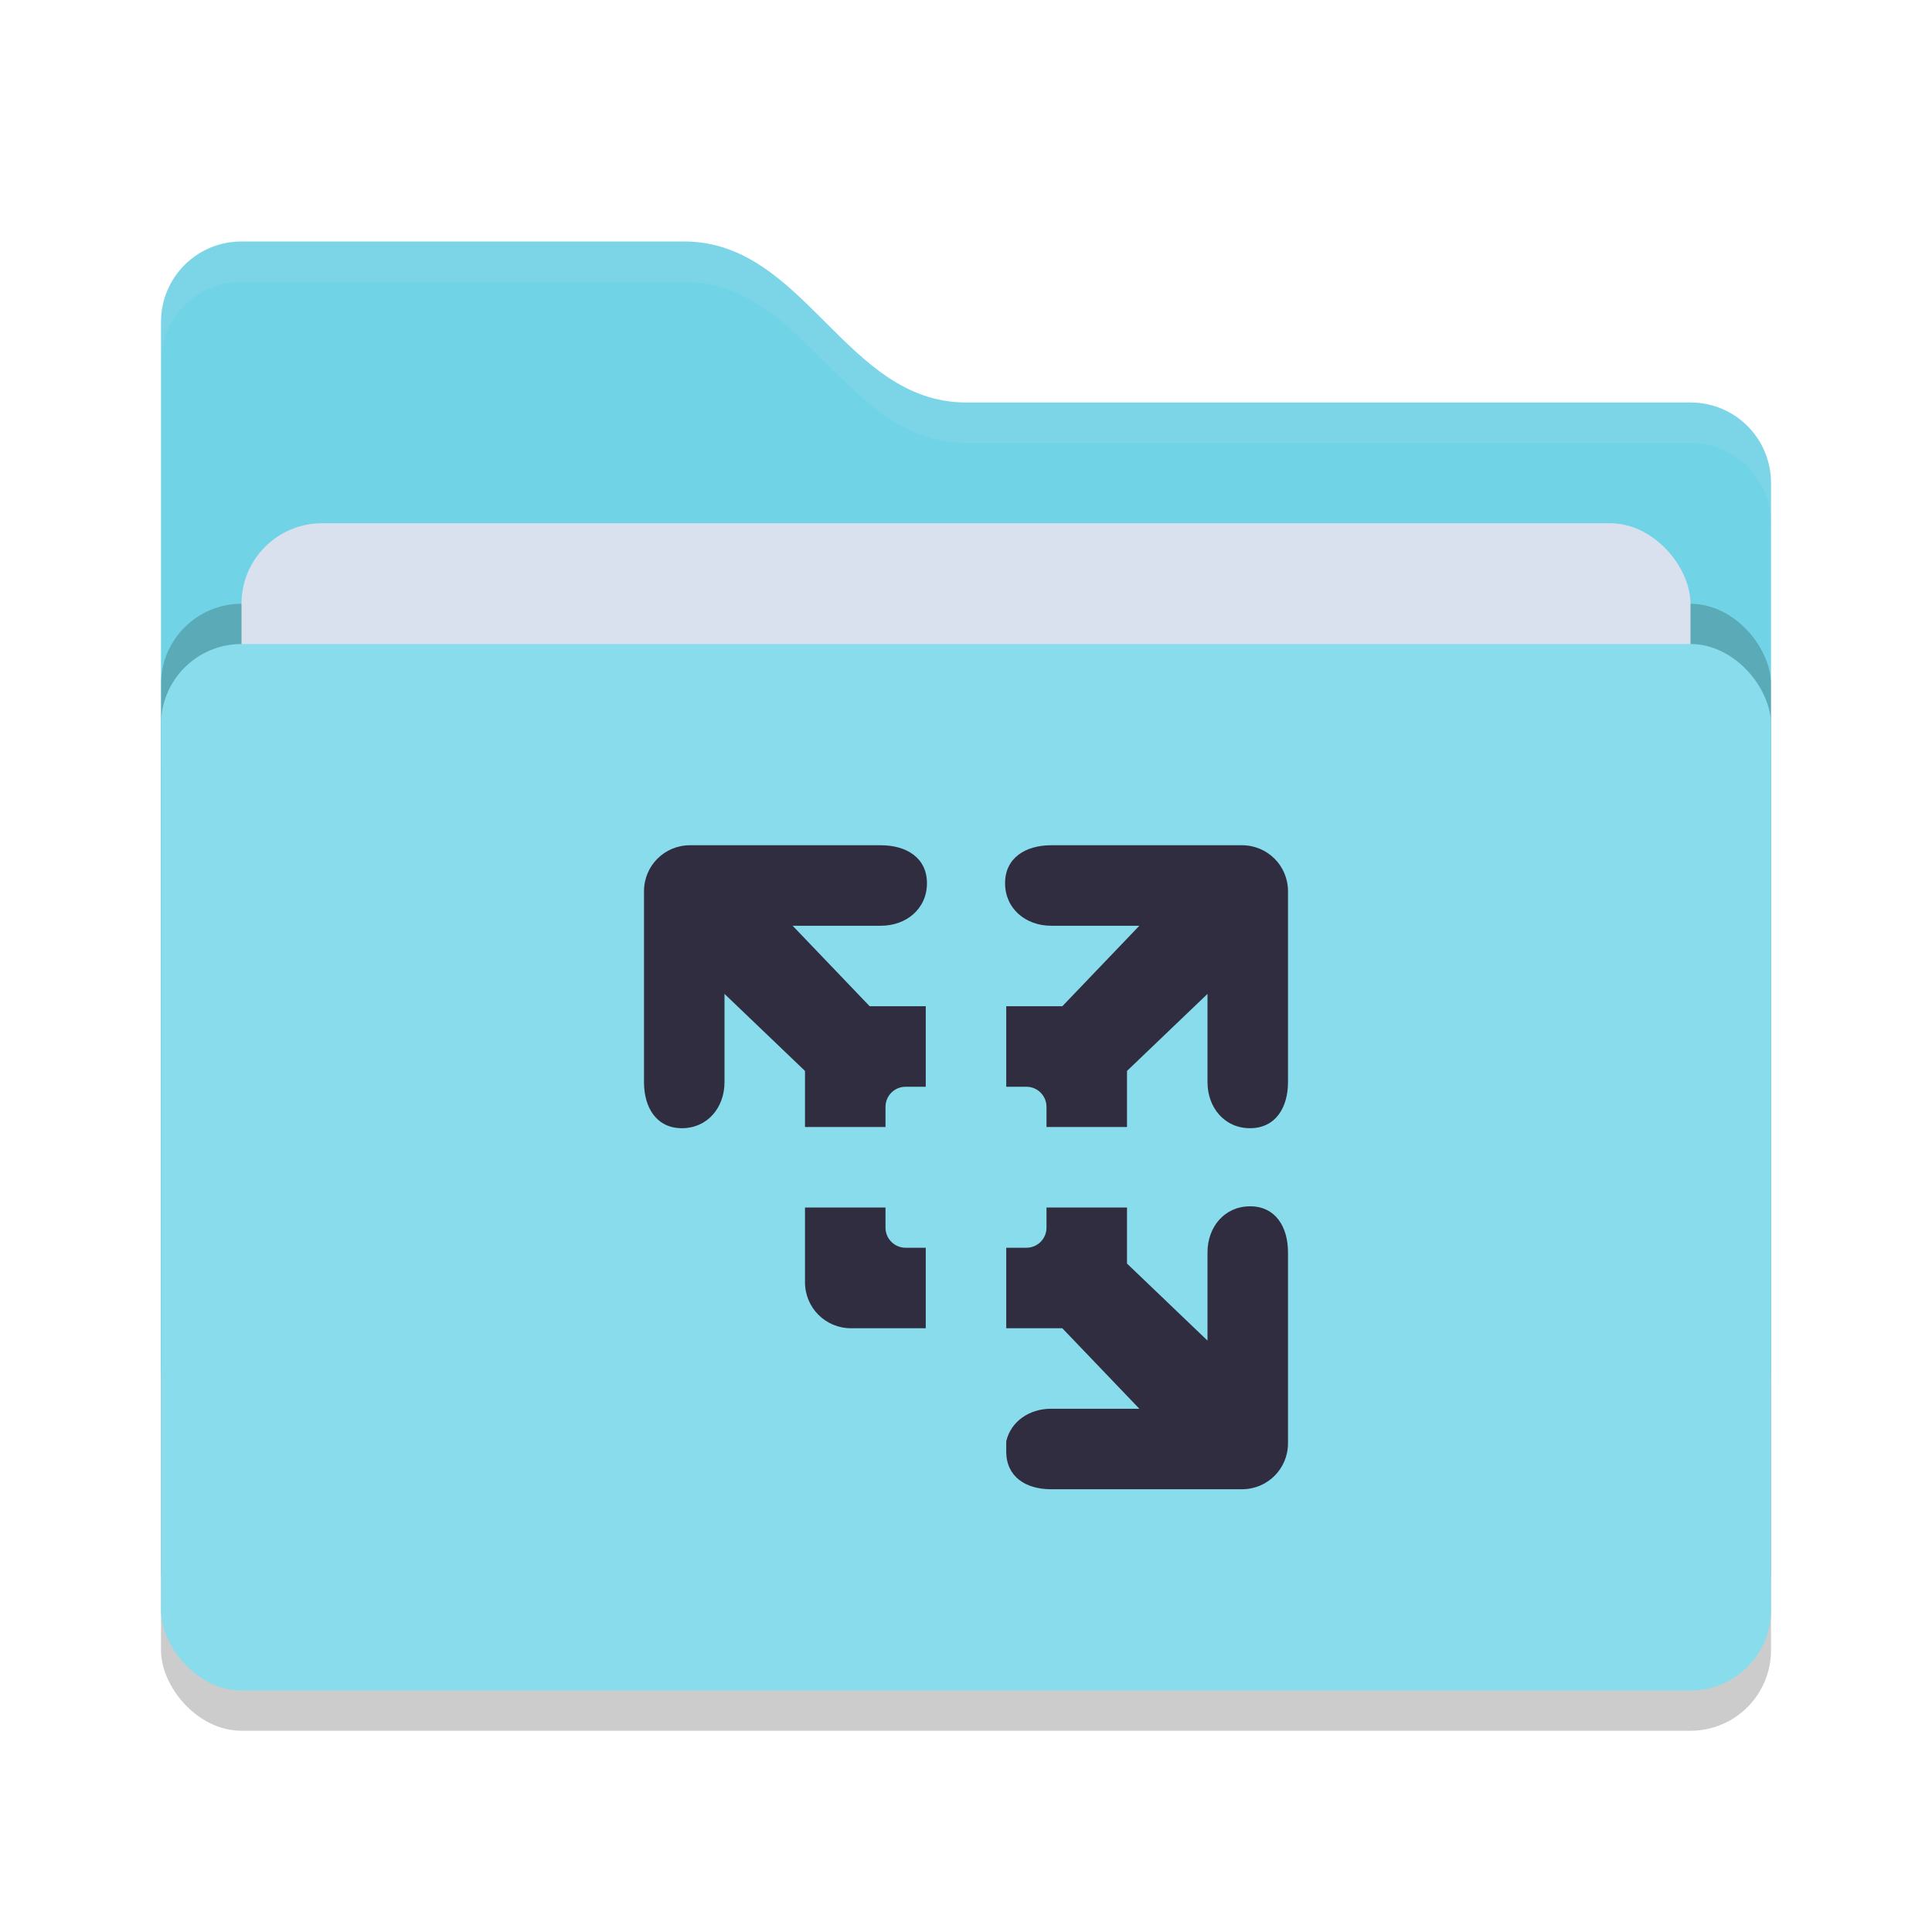 <svg xmlns="http://www.w3.org/2000/svg" width="48" height="48" version="1">
 <rect style="opacity:0.2" width="40" height="26" x="4" y="17" rx="2" ry="2"/>
 <path style="fill:#71d4e6" d="M 4,34 C 4,35.108 4.892,36 6,36 H 42 C 43.108,36 44,35.108 44,34 V 12 C 44,10.892 43.108,10 42,10 H 24 C 21,10 20,6 17,6 H 6 C 4.892,6 4,6.892 4,8"/>
 <rect style="opacity:0.2" width="40" height="26" x="4" y="15" rx="2" ry="2"/>
 <rect style="fill:#D9E0EE" width="36" height="16" x="6" y="13" rx="2" ry="2"/>
 <rect style="fill:#89DCEB" width="40" height="26" x="4" y="16" rx="2" ry="2"/>
 <path style="opacity:0.1;fill:#D9E0EE" d="M 6,6 C 4.892,6 4,6.892 4,8 V 9 C 4,7.892 4.892,7 6,7 H 17 C 20,7 21,11 24,11 H 42 C 43.108,11 44,11.892 44,13 V 12 C 44,10.892 43.108,10 42,10 H 24 C 21,10 20,6 17,6 Z"/>
 <path style="fill:#302D41" d="M 17.143,21 C 16.509,21 16,21.509 16,22.143 v 4.742 c 0,0.633 0.31,1.145 0.943,1.145 C 17.577,28.029 18,27.518 18,26.885 V 24.693 l 2,1.914 V 28 h 2 V 27.5 C 22,27.223 22.223,27 22.5,27 H 23 V 25 H 21.607 L 19.693,23 h 2.192 c 0.633,0 1.145,-0.423 1.145,-1.057 C 23.029,21.31 22.518,21 21.885,21 Z m 8.973,0 c -0.633,0 -1.145,0.31 -1.145,0.943 0,0.633 0.511,1.057 1.145,1.057 H 28.307 l -1.914,2 H 25 v 2 h 0.5 c 0.277,0 0.5,0.223 0.5,0.5 V 28 h 2 V 26.607 L 30,24.693 v 2.192 c 0,0.633 0.423,1.145 1.057,1.145 C 31.69,28.029 32,27.518 32,26.885 V 22.143 C 32,21.509 31.491,21 30.857,21 Z m 4.941,8.971 C 30.423,29.971 30,30.482 30,31.115 V 33.307 L 28,31.393 V 30 h -2 v 0.5 C 26,30.777 25.777,31 25.5,31 H 25 v 2 h 1.393 L 28.307,35 H 26.115 C 25.57,35 25.116,35.315 25,35.807 V 36 h 0.001 c -9.52e-4,0.019 -0.002,0.037 -0.002,0.057 0,0.633 0.483,0.943 1.116,0.943 h 4.742 C 31.491,37 32,36.491 32,35.857 v -4.742 c 0,-0.633 -0.31,-1.145 -0.943,-1.145 z M 20,30 v 1.857 C 20,32.491 20.509,33 21.143,33 H 23 V 31 H 22.5 C 22.223,31 22,30.777 22,30.5 V 30 Z"/>
</svg>
